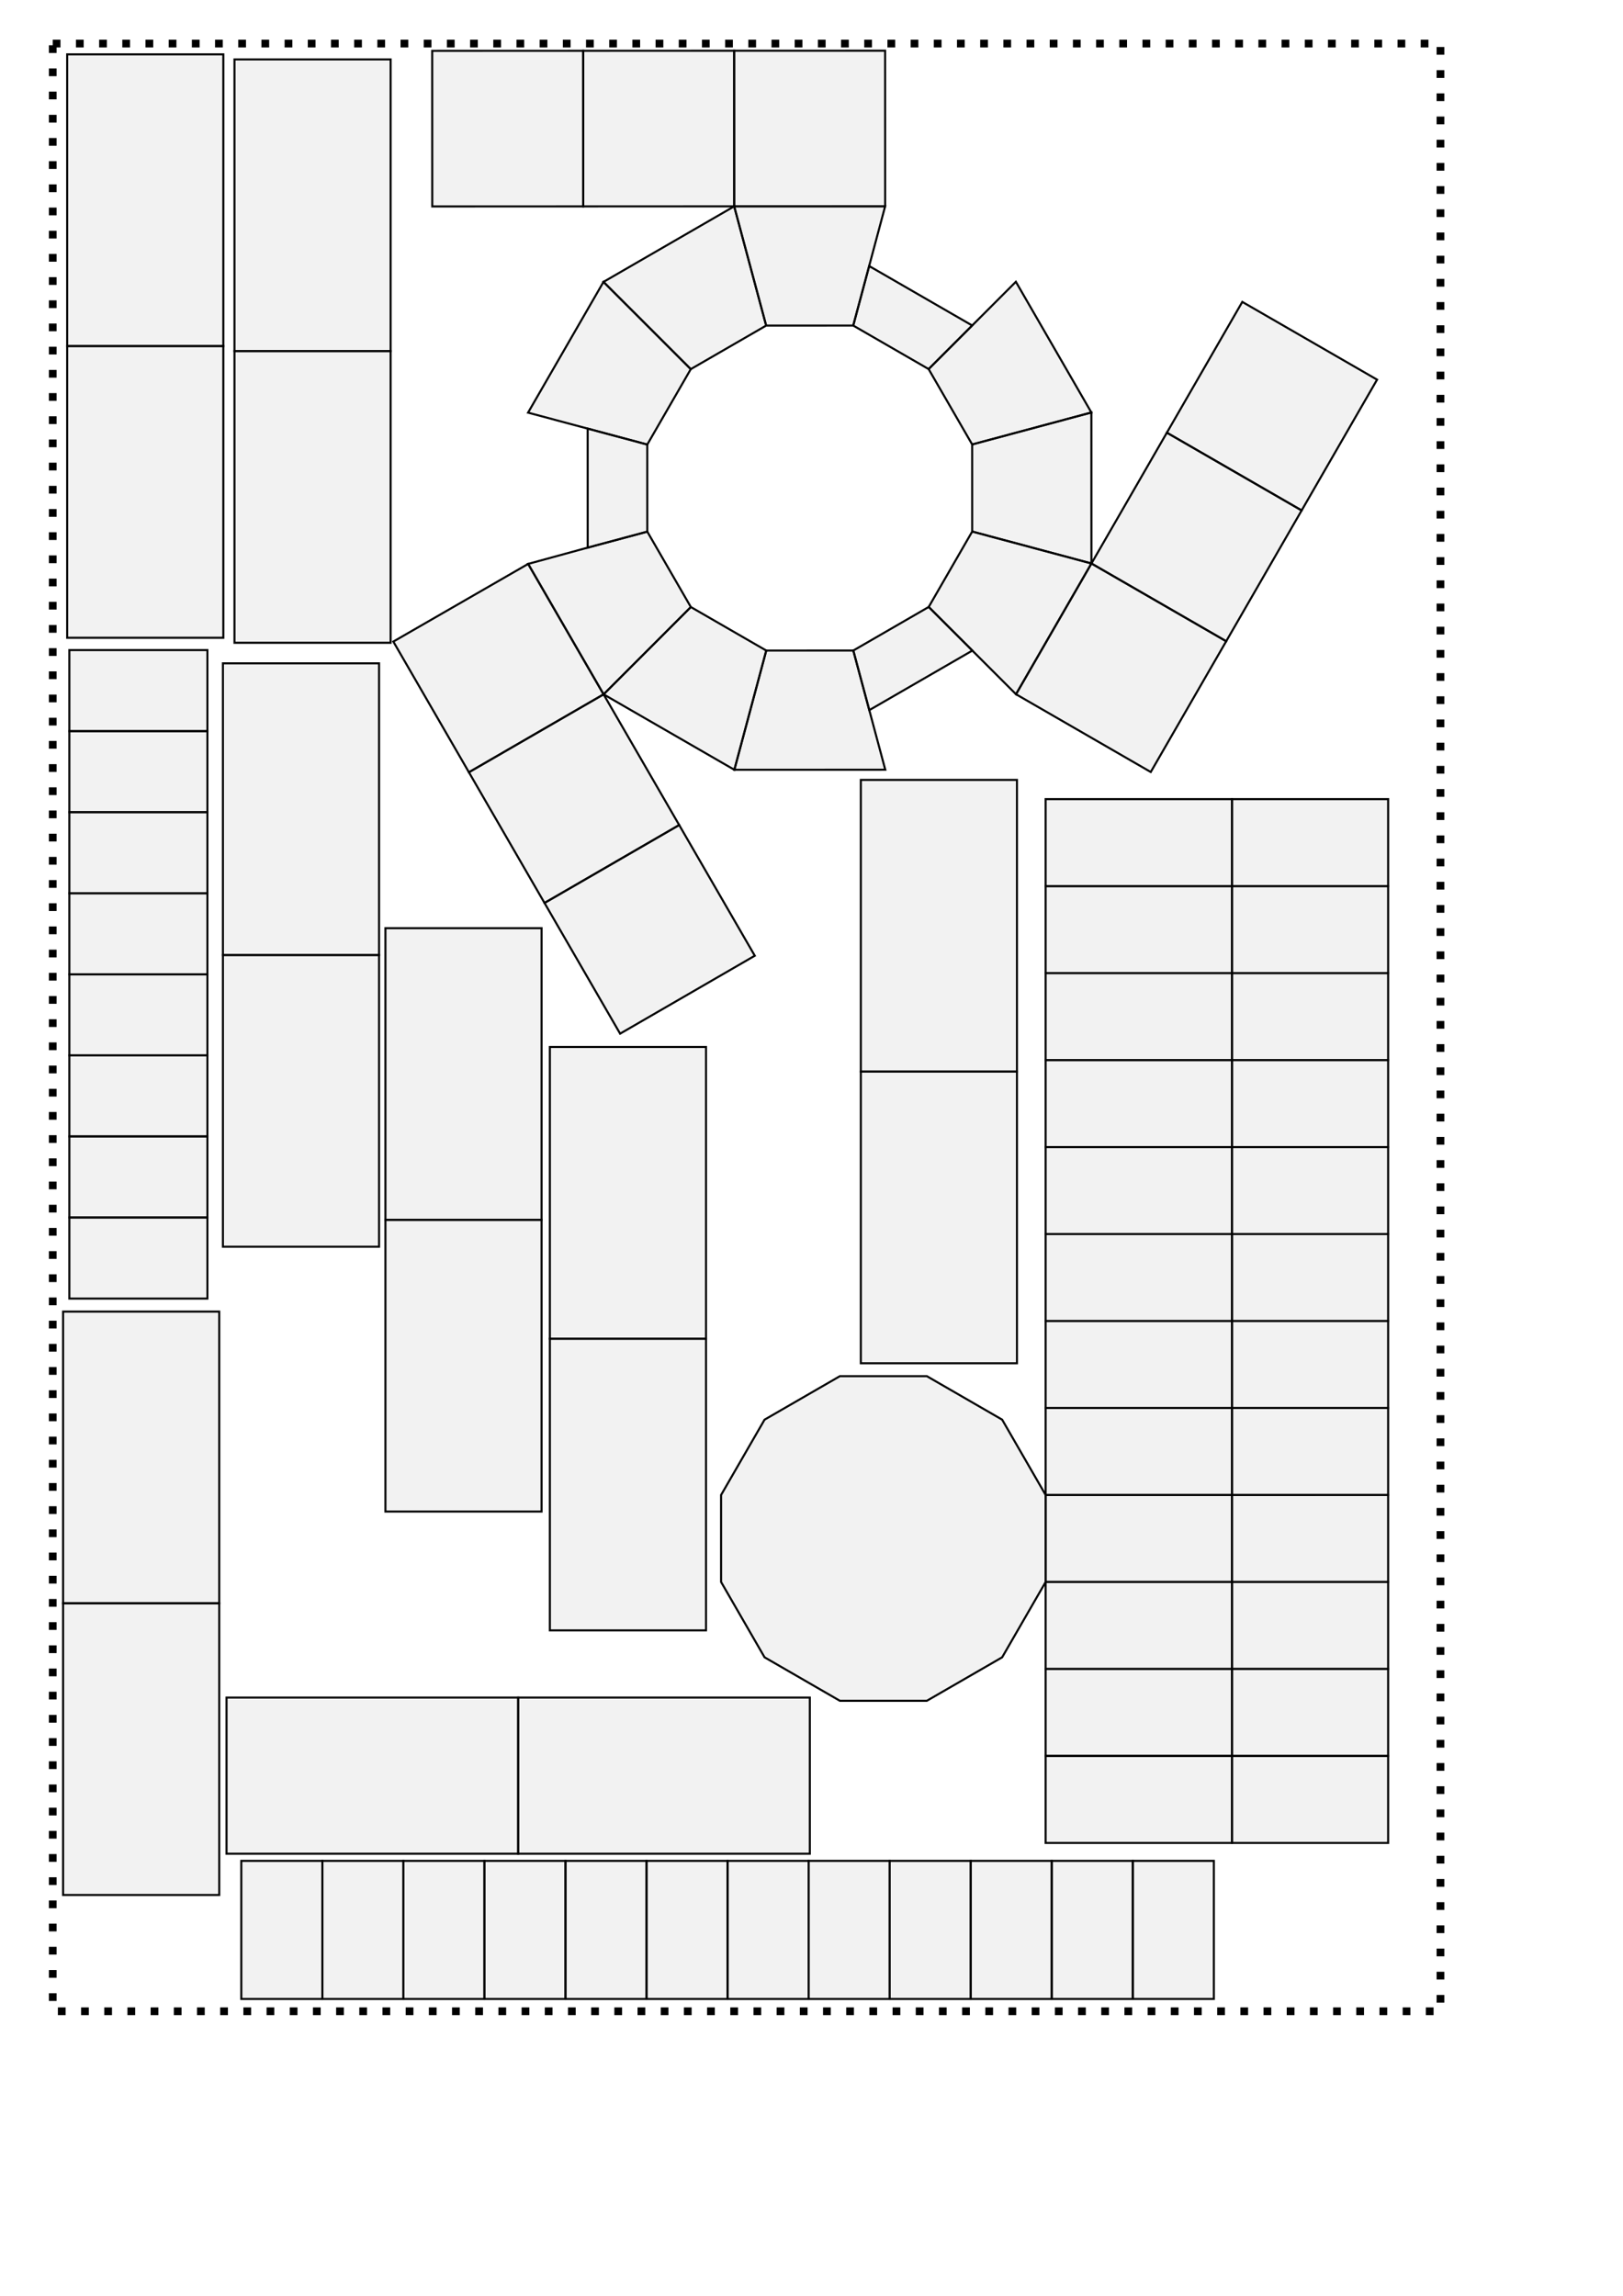 <?xml version="1.0" encoding="UTF-8" standalone="no"?>
<svg
   xmlns:dc="http://purl.org/dc/elements/1.1/"
   xmlns:cc="http://creativecommons.org/ns#"
   xmlns:rdf="http://www.w3.org/1999/02/22-rdf-syntax-ns#"
   xmlns:svg="http://www.w3.org/2000/svg"
   xmlns="http://www.w3.org/2000/svg"
   xmlns:sodipodi="http://sodipodi.sourceforge.net/DTD/sodipodi-0.dtd"
   xmlns:inkscape="http://www.inkscape.org/namespaces/inkscape"
   width="210mm"
   height="297mm"
   viewBox="0 0 210 297"
   version="1.1"
   id="svg4288"
   inkscape:version="1.0.2 (394de47547, 2021-03-26)"
   sodipodi:docname="p1.svg">
  <defs
     id="defs4282" />
  <sodipodi:namedview
     id="base"
     pagecolor="#ffffff"
     bordercolor="#666666"
     borderopacity="1.0"
     inkscape:pageopacity="0.0"
     inkscape:pageshadow="2"
     inkscape:zoom="0.35"
     inkscape:cx="400"
     inkscape:cy="560"
     inkscape:document-units="mm"
     inkscape:current-layer="layer1"
     inkscape:document-rotation="0"
     showgrid="false"
     inkscape:window-width="1421"
     inkscape:window-height="617"
     inkscape:window-x="122"
     inkscape:window-y="99"
     inkscape:window-maximized="0" />
  <g
     inkscape:label="Layer 1"
     inkscape:groupmode="layer"
     id="layer1">
    <rect
       style="display:inline;fill:none;fill-opacity:0.374;fill-rule:evenodd;stroke:#000000;stroke-width:1;stroke-miterlimit:4;stroke-dasharray:1, 2;stroke-dashoffset:0;stop-color:#000000"
       id="rect5229-6-5"
       width="179.555"
       height="254.555"
       x="6.826"
       y="5.635" />
    <g
       id="g4172"
       style="display:inline"
       transform="matrix(0.265,0,0,0.265,0.451,0.839)">
      <g
         id="g1526"
         transform="rotate(-90,-454.5,3499.915)">
        <polygon
           stroke="#000000"
           stroke-width="1"
           fill="#cccccc"
           fill-opacity="0.25"
           points="1892.227,997.142 1892.227,1073.383 2034.624,1073.383 2034.624,997.142 "
           id="polygon4731"
           transform="translate(560.846,3143.759)" />
        <polygon
           stroke="#000000"
           stroke-width="1"
           fill="#cccccc"
           fill-opacity="0.25"
           points="1892.227,997.142 1749.83,997.142 1749.83,1073.383 1892.227,1073.383 "
           id="polygon4733"
           transform="translate(560.846,3143.759)" />
      </g>
      <g
         id="g1530"
         transform="rotate(-90,-329.156,3370.645)">
        <polygon
           stroke="#000000"
           stroke-width="1"
           fill="#cccccc"
           fill-opacity="0.25"
           points="1830.301,899.058 1972.697,899.058 1972.698,822.817 1830.301,822.817 "
           id="polygon4735"
           transform="translate(560.846,3143.759)" />
        <polygon
           stroke="#000000"
           stroke-width="1"
           fill="#cccccc"
           fill-opacity="0.25"
           points="1687.904,822.817 1687.904,899.058 1830.301,899.058 1830.301,822.817 "
           id="polygon4737"
           transform="translate(560.846,3143.759)" />
      </g>
      <g
         id="g1534"
         transform="rotate(-90,-490.095,3015.029)">
        <polygon
           stroke="#000000"
           stroke-width="1"
           fill="#cccccc"
           fill-opacity="0.25"
           points="1653.464,550.392 1795.86,550.392 1795.86,474.151 1653.464,474.151 "
           id="polygon4757"
           transform="translate(560.846,3143.759)" />
        <polygon
           stroke="#000000"
           stroke-width="1"
           fill="#cccccc"
           fill-opacity="0.25"
           points="1795.86,474.151 1795.86,550.392 1938.257,550.392 1938.257,474.151 "
           id="polygon4815"
           transform="translate(560.846,3143.759)" />
      </g>
      <g
         id="g1473"
         transform="rotate(90,2666.135,1764.619)">
        <polygon
           stroke="#000000"
           stroke-width="1"
           fill="#cccccc"
           fill-opacity="0.25"
           points="855.009,687.157 855.009,610.916 812.547,610.916 812.547,687.157 "
           id="polygon4761"
           transform="translate(560.846,3143.759)" />
        <polygon
           stroke="#000000"
           stroke-width="1"
           fill="#cccccc"
           fill-opacity="0.25"
           points="1237.165,687.157 1237.165,610.916 1194.703,610.916 1194.703,687.157 "
           id="polygon4763"
           transform="translate(560.846,3143.759)" />
        <polygon
           stroke="#000000"
           stroke-width="1"
           fill="#cccccc"
           fill-opacity="0.25"
           points="982.394,687.157 982.394,610.916 939.932,610.916 939.932,687.157 "
           id="polygon4765"
           transform="translate(560.846,3143.759)" />
        <polygon
           stroke="#000000"
           stroke-width="1"
           fill="#cccccc"
           fill-opacity="0.25"
           points="770.085,687.157 770.085,610.916 727.624,610.916 727.624,687.157 "
           id="polygon4767"
           transform="translate(560.846,3143.759)" />
        <polygon
           stroke="#000000"
           stroke-width="1"
           fill="#cccccc"
           fill-opacity="0.25"
           points="1152.241,687.157 1152.241,610.916 1109.779,610.916 1109.779,687.157 "
           id="polygon4769"
           transform="translate(560.846,3143.759)" />
        <polygon
           stroke="#000000"
           stroke-width="1"
           fill="#cccccc"
           fill-opacity="0.25"
           points="1024.856,687.157 1024.856,610.916 982.394,610.916 982.394,687.157 "
           id="polygon4771"
           transform="translate(560.846,3143.759)" />
        <polygon
           stroke="#000000"
           stroke-width="1"
           fill="#cccccc"
           fill-opacity="0.25"
           points="812.547,687.157 812.547,610.916 770.085,610.916 770.085,687.157 "
           id="polygon4773"
           transform="translate(560.846,3143.759)" />
        <polygon
           stroke="#000000"
           stroke-width="1"
           fill="#cccccc"
           fill-opacity="0.25"
           points="1194.703,687.157 1194.703,610.916 1152.241,610.916 1152.241,687.157 "
           id="polygon4775"
           transform="translate(560.846,3143.759)" />
        <polygon
           stroke="#000000"
           stroke-width="1"
           fill="#cccccc"
           fill-opacity="0.25"
           points="1067.318,687.157 1067.317,610.916 1024.856,610.916 1024.856,687.157 "
           id="polygon4777"
           transform="translate(560.846,3143.759)" />
        <polygon
           stroke="#000000"
           stroke-width="1"
           fill="#cccccc"
           fill-opacity="0.25"
           points="1067.318,778.149 1030.545,799.381 1009.314,836.154 1009.314,878.615 1030.545,915.388 1067.318,936.619 1109.78,936.619 1146.553,915.388 1167.784,878.615 1167.783,836.153 1146.552,799.38 1109.779,778.149 "
           id="polygon4779"
           transform="translate(560.846,3143.759)" />
        <polygon
           stroke="#000000"
           stroke-width="1"
           fill="#cccccc"
           fill-opacity="0.25"
           points="897.471,687.157 897.471,610.916 855.009,610.916 855.009,687.157 "
           id="polygon4781"
           transform="translate(560.846,3143.759)" />
        <polygon
           stroke="#000000"
           stroke-width="1"
           fill="#cccccc"
           fill-opacity="0.25"
           points="897.471,778.149 897.471,687.157 855.009,687.157 855.009,778.149 "
           id="polygon4783"
           transform="translate(560.846,3143.759)" />
        <polygon
           stroke="#000000"
           stroke-width="1"
           fill="#cccccc"
           fill-opacity="0.25"
           points="1067.318,778.149 1067.318,687.157 1024.856,687.157 1024.856,778.149 "
           id="polygon4785"
           transform="translate(560.846,3143.759)" />
        <polygon
           stroke="#000000"
           stroke-width="1"
           fill="#cccccc"
           fill-opacity="0.25"
           points="1194.703,778.149 1194.703,687.157 1152.241,687.157 1152.241,778.149 "
           id="polygon4787"
           transform="translate(560.846,3143.759)" />
        <polygon
           stroke="#000000"
           stroke-width="1"
           fill="#cccccc"
           fill-opacity="0.25"
           points="812.547,778.149 812.547,687.157 770.085,687.157 770.085,778.149 "
           id="polygon4789"
           transform="translate(560.846,3143.759)" />
        <polygon
           stroke="#000000"
           stroke-width="1"
           fill="#cccccc"
           fill-opacity="0.25"
           points="1024.856,778.149 1024.856,687.157 982.394,687.157 982.394,778.149 "
           id="polygon4791"
           transform="translate(560.846,3143.759)" />
        <polygon
           stroke="#000000"
           stroke-width="1"
           fill="#cccccc"
           fill-opacity="0.25"
           points="1152.241,778.149 1152.241,687.157 1109.779,687.157 1109.779,778.149 "
           id="polygon4793"
           transform="translate(560.846,3143.759)" />
        <polygon
           stroke="#000000"
           stroke-width="1"
           fill="#cccccc"
           fill-opacity="0.25"
           points="770.085,778.149 770.085,687.157 727.624,687.157 727.624,778.149 "
           id="polygon4795"
           transform="translate(560.846,3143.759)" />
        <polygon
           stroke="#000000"
           stroke-width="1"
           fill="#cccccc"
           fill-opacity="0.25"
           points="982.394,778.149 982.394,687.157 939.932,687.157 939.933,778.149 "
           id="polygon4797"
           transform="translate(560.846,3143.759)" />
        <polygon
           stroke="#000000"
           stroke-width="1"
           fill="#cccccc"
           fill-opacity="0.25"
           points="1109.779,778.149 1109.779,687.157 1067.318,687.157 1067.318,778.149 "
           id="polygon4799"
           transform="translate(560.846,3143.759)" />
        <polygon
           stroke="#000000"
           stroke-width="1"
           fill="#cccccc"
           fill-opacity="0.25"
           points="1237.165,778.149 1237.165,687.157 1194.703,687.157 1194.703,778.149 "
           id="polygon4801"
           transform="translate(560.846,3143.759)" />
        <polygon
           stroke="#000000"
           stroke-width="1"
           fill="#cccccc"
           fill-opacity="0.25"
           points="939.933,778.149 939.932,687.157 897.471,687.157 897.471,778.149 "
           id="polygon4803"
           transform="translate(560.846,3143.759)" />
        <polygon
           stroke="#000000"
           stroke-width="1"
           fill="#cccccc"
           fill-opacity="0.25"
           points="855.009,778.149 855.009,687.157 812.547,687.157 812.547,778.149 "
           id="polygon4805"
           transform="translate(560.846,3143.759)" />
        <polygon
           stroke="#000000"
           stroke-width="1"
           fill="#cccccc"
           fill-opacity="0.25"
           points="897.471,687.157 939.932,687.157 939.932,610.916 897.471,610.916 "
           id="polygon4809"
           transform="translate(560.846,3143.759)" />
        <polygon
           stroke="#000000"
           stroke-width="1"
           fill="#cccccc"
           fill-opacity="0.25"
           points="1067.318,687.157 1109.779,687.157 1109.779,610.916 1067.317,610.916 "
           id="polygon4819"
           transform="translate(560.846,3143.759)" />
      </g>
      <g
         id="g1496"
         transform="translate(-1098.126,-4607.023)">
        <polygon
           stroke="#000000"
           stroke-width="1"
           fill="#cccccc"
           fill-opacity="0.25"
           points="1171.12,1709.285 1207.953,1645.437 1142.15,1607.476 1105.317,1671.323 "
           id="polygon4739"
           transform="translate(560.846,3143.759)" />
        <polygon
           stroke="#000000"
           stroke-width="1"
           fill="#cccccc"
           fill-opacity="0.25"
           points="967.741,1484.842 894.032,1484.861 894.055,1560.83 967.758,1560.81 "
           id="polygon4741"
           transform="translate(560.846,3143.759)" />
        <polygon
           stroke="#000000"
           stroke-width="1"
           fill="#cccccc"
           fill-opacity="0.25"
           points="727.624,1773.297 764.531,1837.102 830.289,1799.06 793.454,1735.383 "
           id="polygon4743"
           transform="translate(560.846,3143.759)" />
        <polygon
           stroke="#000000"
           stroke-width="1"
           fill="#cccccc"
           fill-opacity="0.25"
           points="894.032,1484.861 820.322,1484.887 820.348,1560.855 894.055,1560.83 "
           id="polygon4745"
           transform="translate(560.846,3143.759)" />
        <polygon
           stroke="#000000"
           stroke-width="1"
           fill="#cccccc"
           fill-opacity="0.25"
           points="1097.449,1836.976 1134.288,1773.132 1068.486,1735.168 1031.651,1799.007 "
           id="polygon4747"
           transform="translate(560.846,3143.759)" />
        <polygon
           stroke="#000000"
           stroke-width="1"
           fill="#cccccc"
           fill-opacity="0.25"
           points="764.531,1837.102 801.444,1900.903 867.2,1862.859 830.289,1799.06 "
           id="polygon4749"
           transform="translate(560.846,3143.759)" />
        <polygon
           stroke="#000000"
           stroke-width="1"
           fill="#cccccc"
           fill-opacity="0.25"
           points="820.322,1484.887 746.612,1484.912 746.638,1560.881 820.348,1560.855 "
           id="polygon4751"
           transform="translate(560.846,3143.759)" />
        <polygon
           stroke="#000000"
           stroke-width="1"
           fill="#cccccc"
           fill-opacity="0.25"
           points="1134.288,1773.132 1171.12,1709.285 1105.317,1671.323 1068.486,1735.168 "
           id="polygon4753"
           transform="translate(560.846,3143.759)" />
        <polygon
           stroke="#000000"
           stroke-width="1"
           fill="#cccccc"
           fill-opacity="0.25"
           points="801.444,1900.903 838.357,1964.704 904.113,1926.66 867.2,1862.859 "
           id="polygon4755"
           transform="translate(560.846,3143.759)" />
        <polygon
           stroke="#000000"
           stroke-width="1"
           fill="#cccccc"
           fill-opacity="0.25"
           points="988.995,1640.27 1010.261,1618.993 959.954,1589.966 952.176,1619.025 "
           id="polygon4759"
           transform="translate(560.846,3143.759)" />
        <polygon
           stroke="#000000"
           stroke-width="1"
           fill="#cccccc"
           fill-opacity="0.25"
           points="1010.261,1618.993 988.995,1640.27 1010.259,1677.078 1068.455,1661.468 1031.589,1597.653 "
           id="polygon4807"
           transform="translate(560.846,3143.759)" />
        <polygon
           stroke="#000000"
           stroke-width="1"
           fill="#cccccc"
           fill-opacity="0.25"
           points="1068.486,1735.168 1068.455,1661.468 1010.259,1677.078 1010.271,1719.586 "
           id="polygon4811"
           transform="translate(560.846,3143.759)" />
        <polygon
           stroke="#000000"
           stroke-width="1"
           fill="#cccccc"
           fill-opacity="0.25"
           points="1068.486,1735.168 1010.271,1719.586 989.026,1756.405 1010.334,1777.702 1031.651,1799.007 "
           id="polygon4813"
           transform="translate(560.846,3143.759)" />
        <polygon
           stroke="#000000"
           stroke-width="1"
           fill="#cccccc"
           fill-opacity="0.25"
           points="967.828,1835.864 960.023,1806.767 952.218,1777.669 909.71,1777.68 894.131,1835.884 "
           id="polygon4817"
           transform="translate(560.846,3143.759)" />
        <polygon
           stroke="#000000"
           stroke-width="1"
           fill="#cccccc"
           fill-opacity="0.25"
           points="830.289,1799.06 894.131,1835.884 909.71,1777.68 872.891,1756.436 "
           id="polygon4821"
           transform="translate(560.846,3143.759)" />
        <polygon
           stroke="#000000"
           stroke-width="1"
           fill="#cccccc"
           fill-opacity="0.25"
           points="793.412,1661.54 822.513,1669.33 851.615,1677.119 872.86,1640.3 830.244,1597.707 "
           id="polygon4823"
           transform="translate(560.846,3143.759)" />
        <polygon
           stroke="#000000"
           stroke-width="1"
           fill="#cccccc"
           fill-opacity="0.25"
           points="894.055,1560.83 830.244,1597.707 872.86,1640.3 909.668,1619.036 "
           id="polygon4825"
           transform="translate(560.846,3143.759)" />
        <polygon
           stroke="#000000"
           stroke-width="1"
           fill="#cccccc"
           fill-opacity="0.25"
           points="894.055,1560.83 909.668,1619.036 952.176,1619.025 959.954,1589.966 967.758,1560.81 "
           id="polygon4827"
           transform="translate(560.846,3143.759)" />
        <polygon
           stroke="#000000"
           stroke-width="1"
           fill="#cccccc"
           fill-opacity="0.25"
           points="830.289,1799.06 872.891,1756.436 851.627,1719.628 822.529,1727.433 793.454,1735.383 "
           id="polygon4829"
           transform="translate(560.846,3143.759)" />
        <polygon
           stroke="#000000"
           stroke-width="1"
           fill="#cccccc"
           fill-opacity="0.25"
           points="851.615,1677.119 822.513,1669.33 822.529,1727.433 851.627,1719.628 "
           id="polygon4831"
           transform="translate(560.846,3143.759)" />
        <polygon
           stroke="#000000"
           stroke-width="1"
           fill="#cccccc"
           fill-opacity="0.25"
           points="952.218,1777.669 960.023,1806.767 1010.334,1777.702 989.026,1756.405 "
           id="polygon4833"
           transform="translate(560.846,3143.759)" />
      </g>
      <g
         id="g1522"
         transform="translate(-2334.828,-3991.479)">
        <polygon
           stroke="#000000"
           stroke-width="1"
           fill="#cccccc"
           fill-opacity="0.25"
           points="1879.324,1627.238 1879.324,1484.842 1803.083,1484.842 1803.083,1627.238 "
           id="polygon4835"
           transform="translate(560.846,3143.759)" />
        <polygon
           stroke="#000000"
           stroke-width="1"
           fill="#cccccc"
           fill-opacity="0.25"
           points="1803.083,1769.635 1879.324,1769.635 1879.324,1627.238 1803.083,1627.238 "
           id="polygon4837"
           transform="translate(560.846,3143.759)" />
      </g>
      <g
         id="g1514"
         transform="rotate(-90,-1001.62,3998.378)">
        <polygon
           stroke="#000000"
           stroke-width="1"
           fill="#cccccc"
           fill-opacity="0.25"
           points="2058.358,2274.85 1915.961,2274.85 1915.961,2351.091 2058.357,2351.091 "
           id="polygon4839"
           transform="translate(560.846,3143.759)" />
        <polygon
           stroke="#000000"
           stroke-width="1"
           fill="#cccccc"
           fill-opacity="0.25"
           points="1915.961,2351.091 1915.961,2274.85 1773.565,2274.85 1773.565,2351.091 "
           id="polygon4841"
           transform="translate(560.846,3143.759)" />
      </g>
      <g
         id="g1538"
         transform="rotate(-90,-486.599,2801.978)">
        <polygon
           stroke="#000000"
           stroke-width="1"
           fill="#cccccc"
           fill-opacity="0.25"
           points="1731.154,175.915 1588.758,175.915 1588.758,252.156 1731.154,252.156 "
           id="polygon4843"
           transform="translate(560.846,3143.759)" />
        <polygon
           stroke="#000000"
           stroke-width="1"
           fill="#cccccc"
           fill-opacity="0.25"
           points="1588.758,252.156 1588.758,175.915 1446.361,175.915 1446.361,252.156 "
           id="polygon4845"
           transform="translate(560.846,3143.759)" />
      </g>
      <g
         id="g1552"
         transform="rotate(-90,-1423.158,2610.853)">
        <polygon
           stroke="#000000"
           stroke-width="1"
           fill="#cccccc"
           fill-opacity="0.25"
           points="306.19,1073.629 306.19,997.387 163.794,997.387 163.793,1073.629 "
           id="polygon4847"
           transform="translate(560.846,3143.759)" />
        <polygon
           stroke="#000000"
           stroke-width="1"
           fill="#cccccc"
           fill-opacity="0.25"
           points="21.397,1073.629 163.793,1073.629 163.794,997.387 21.405,997.387 "
           id="polygon4849"
           transform="translate(560.846,3143.759)" />
      </g>
      <g
         id="g1518"
         transform="translate(-2221.267,-5181.721)">
        <polygon
           stroke="#000000"
           stroke-width="1"
           fill="#cccccc"
           fill-opacity="0.25"
           points="1911.723,2939.738 2054.119,2939.738 2054.119,2863.497 1911.723,2863.497 "
           id="polygon4851"
           transform="translate(560.846,3143.759)" />
        <polygon
           stroke="#000000"
           stroke-width="1"
           fill="#cccccc"
           fill-opacity="0.25"
           points="1769.326,2863.497 1769.327,2939.738 1911.723,2939.738 1911.723,2863.497 "
           id="polygon4853"
           transform="translate(560.846,3143.759)" />
      </g>
      <g
         id="g1548"
         transform="rotate(-90,-752.525,2671.756)">
        <polygon
           stroke="#000000"
           stroke-width="1"
           fill="#cccccc"
           fill-opacity="0.25"
           points="1004.626,380.083 1044.198,380.083 1044.198,312.679 1004.626,312.679 "
           id="polygon4855"
           transform="translate(560.846,3143.759)" />
        <polygon
           stroke="#000000"
           stroke-width="1"
           fill="#cccccc"
           fill-opacity="0.25"
           points="965.055,380.083 1004.626,380.083 1004.626,312.679 965.055,312.679 "
           id="polygon4857"
           transform="translate(560.846,3143.759)" />
        <polygon
           stroke="#000000"
           stroke-width="1"
           fill="#cccccc"
           fill-opacity="0.25"
           points="925.483,380.083 965.055,380.083 965.055,312.679 925.483,312.679 "
           id="polygon4859"
           transform="translate(560.846,3143.759)" />
        <polygon
           stroke="#000000"
           stroke-width="1"
           fill="#cccccc"
           fill-opacity="0.25"
           points="885.911,380.083 925.483,380.083 925.483,312.679 885.911,312.679 "
           id="polygon4861"
           transform="translate(560.846,3143.759)" />
        <polygon
           stroke="#000000"
           stroke-width="1"
           fill="#cccccc"
           fill-opacity="0.25"
           points="846.339,380.083 885.911,380.083 885.911,312.679 846.339,312.679 "
           id="polygon4863"
           transform="translate(560.846,3143.759)" />
        <polygon
           stroke="#000000"
           stroke-width="1"
           fill="#cccccc"
           fill-opacity="0.25"
           points="806.767,380.083 846.339,380.083 846.339,312.679 806.767,312.679 "
           id="polygon4865"
           transform="translate(560.846,3143.759)" />
        <polygon
           stroke="#000000"
           stroke-width="1"
           fill="#cccccc"
           fill-opacity="0.25"
           points="767.195,380.083 806.767,380.083 806.767,312.679 767.195,312.679 "
           id="polygon4867"
           transform="translate(560.846,3143.759)" />
        <polygon
           stroke="#000000"
           stroke-width="1"
           fill="#cccccc"
           fill-opacity="0.25"
           points="727.624,380.083 767.195,380.083 767.195,312.679 727.624,312.679 "
           id="polygon4869"
           transform="translate(560.846,3143.759)" />
      </g>
      <g
         id="g1510"
         transform="translate(-1740.207,-4263.725)">
        <polygon
           stroke="#000000"
           stroke-width="1"
           fill="#cccccc"
           fill-opacity="0.25"
           points="1295.481,2025.227 1295.481,2092.631 1335.052,2092.631 1335.052,2025.227 "
           id="polygon4871"
           transform="translate(560.846,3143.759)" />
        <polygon
           stroke="#000000"
           stroke-width="1"
           fill="#cccccc"
           fill-opacity="0.25"
           points="1335.052,2025.227 1335.052,2092.631 1374.624,2092.631 1374.624,2025.227 "
           id="polygon4873"
           transform="translate(560.846,3143.759)" />
        <polygon
           stroke="#000000"
           stroke-width="1"
           fill="#cccccc"
           fill-opacity="0.25"
           points="1374.624,2025.227 1374.624,2092.631 1414.196,2092.631 1414.196,2025.227 "
           id="polygon4875"
           transform="translate(560.846,3143.759)" />
        <polygon
           stroke="#000000"
           stroke-width="1"
           fill="#cccccc"
           fill-opacity="0.25"
           points="1414.196,2025.227 1414.196,2092.631 1453.768,2092.631 1453.768,2025.227 "
           id="polygon4877"
           transform="translate(560.846,3143.759)" />
        <polygon
           stroke="#000000"
           stroke-width="1"
           fill="#cccccc"
           fill-opacity="0.25"
           points="1453.768,2025.227 1453.768,2092.631 1493.34,2092.631 1493.34,2025.227 "
           id="polygon4879"
           transform="translate(560.846,3143.759)" />
        <polygon
           stroke="#000000"
           stroke-width="1"
           fill="#cccccc"
           fill-opacity="0.25"
           points="1493.34,2025.227 1493.34,2092.631 1532.911,2092.631 1532.911,2025.227 "
           id="polygon4881"
           transform="translate(560.846,3143.759)" />
        <polygon
           stroke="#000000"
           stroke-width="1"
           fill="#cccccc"
           fill-opacity="0.25"
           points="1532.911,2025.227 1532.911,2092.631 1572.483,2092.631 1572.483,2025.227 "
           id="polygon4883"
           transform="translate(560.846,3143.759)" />
        <polygon
           stroke="#000000"
           stroke-width="1"
           fill="#cccccc"
           fill-opacity="0.25"
           points="1572.483,2025.227 1572.483,2092.631 1612.055,2092.631 1612.055,2025.227 "
           id="polygon4885"
           transform="translate(560.846,3143.759)" />
        <polygon
           stroke="#000000"
           stroke-width="1"
           fill="#cccccc"
           fill-opacity="0.25"
           points="1612.055,2025.227 1612.055,2092.631 1651.627,2092.631 1651.627,2025.227 "
           id="polygon4887"
           transform="translate(560.846,3143.759)" />
        <polygon
           stroke="#000000"
           stroke-width="1"
           fill="#cccccc"
           fill-opacity="0.25"
           points="1651.627,2025.227 1651.627,2092.631 1691.199,2092.631 1691.199,2025.227 "
           id="polygon4889"
           transform="translate(560.846,3143.759)" />
        <polygon
           stroke="#000000"
           stroke-width="1"
           fill="#cccccc"
           fill-opacity="0.25"
           points="1691.199,2025.227 1691.199,2092.631 1730.77,2092.631 1730.77,2025.227 "
           id="polygon4891"
           transform="translate(560.846,3143.759)" />
        <polygon
           stroke="#000000"
           stroke-width="1"
           fill="#cccccc"
           fill-opacity="0.25"
           points="1730.77,2025.227 1730.77,2092.631 1770.342,2092.631 1770.343,2025.227 "
           id="polygon4893"
           transform="translate(560.846,3143.759)" />
      </g>
    </g>
  </g>
</svg>
